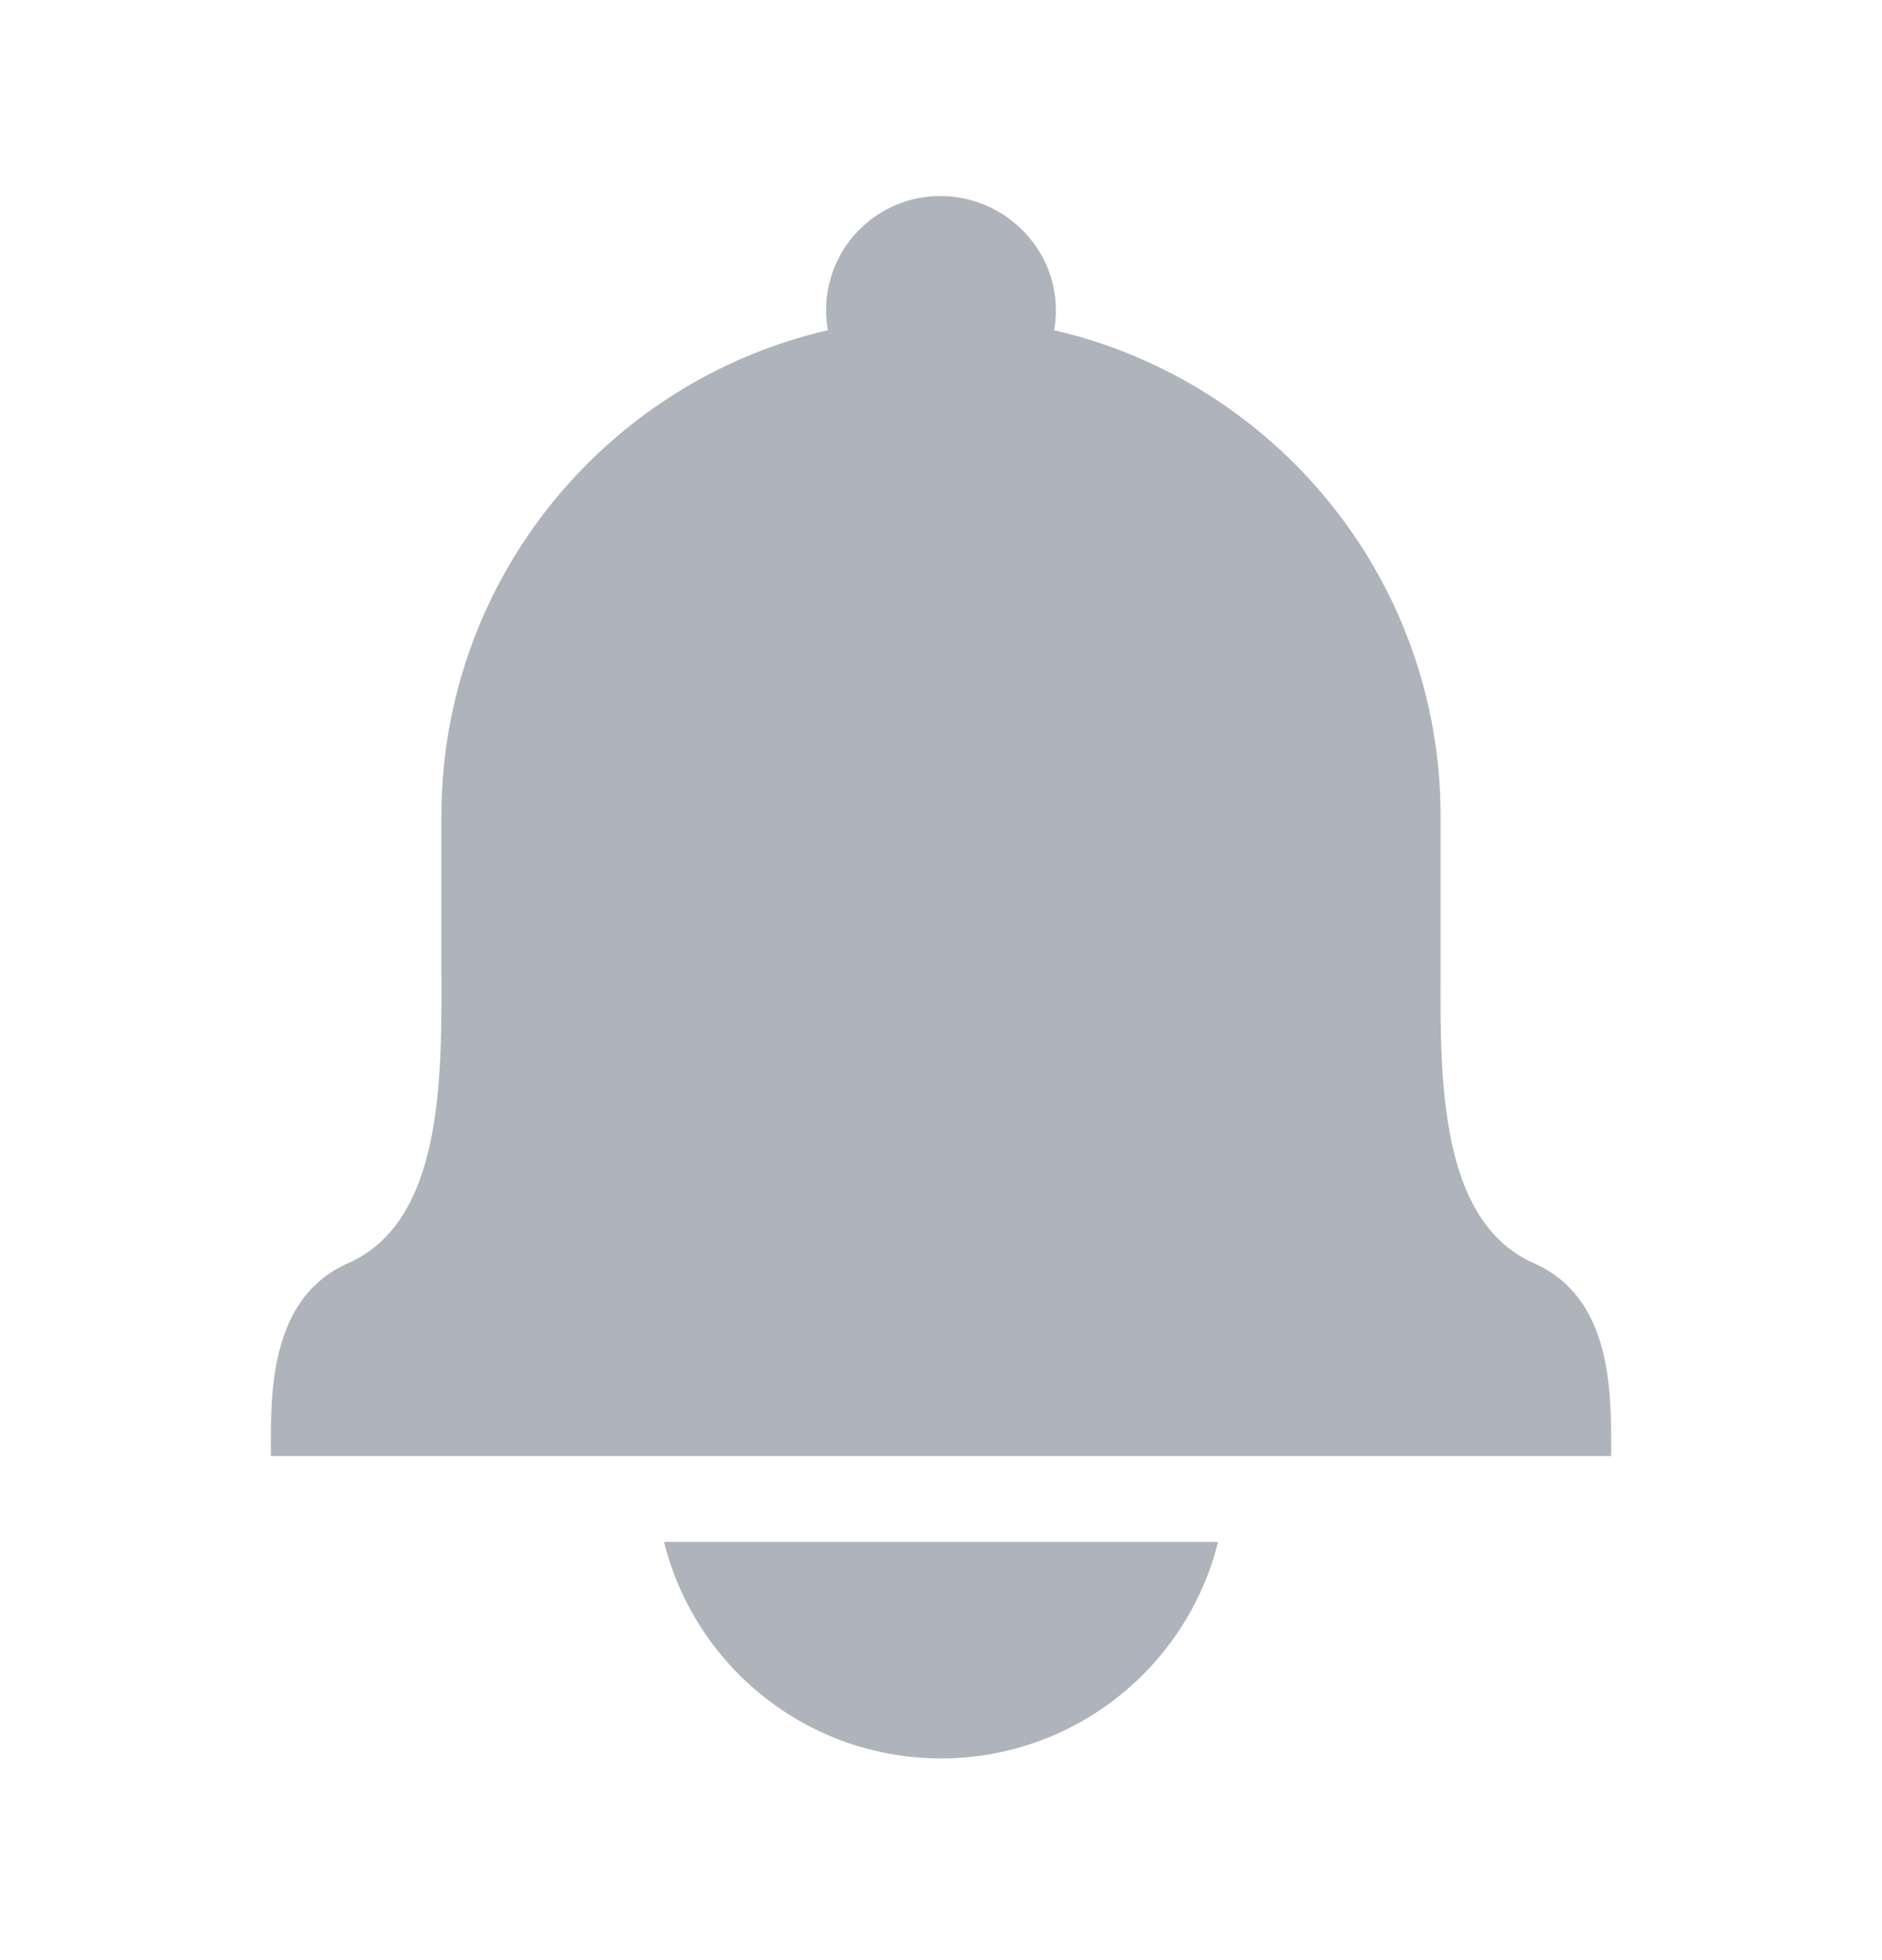 <svg width="24" height="25" viewBox="0 0 24 25" fill="none" xmlns="http://www.w3.org/2000/svg">
<path d="M11.991 2.5C12.795 2.5 13.465 3.152 13.465 3.956C13.465 4.043 13.457 4.129 13.443 4.212C16.266 4.862 18.371 7.391 18.371 10.412V12.17L18.371 12.382C18.365 13.787 18.358 15.581 19.562 16.112C20.55 16.548 20.547 17.734 20.546 18.48L20.546 18.57H3.455L3.454 18.48C3.453 17.734 3.45 16.548 4.438 16.112C5.642 15.581 5.635 13.787 5.629 12.382L5.629 12.17V10.412C5.629 7.391 7.734 4.862 10.557 4.212C10.543 4.129 10.535 4.043 10.535 3.956C10.535 3.152 11.187 2.5 11.991 2.5Z" fill="#AFB3BB"/>
<path fill-rule="evenodd" clip-rule="evenodd" d="M8.468 19.666C8.861 21.252 10.293 22.427 12 22.427C13.707 22.427 15.139 21.252 15.533 19.666H8.468Z" fill="#AFB3BB"/>
</svg>
